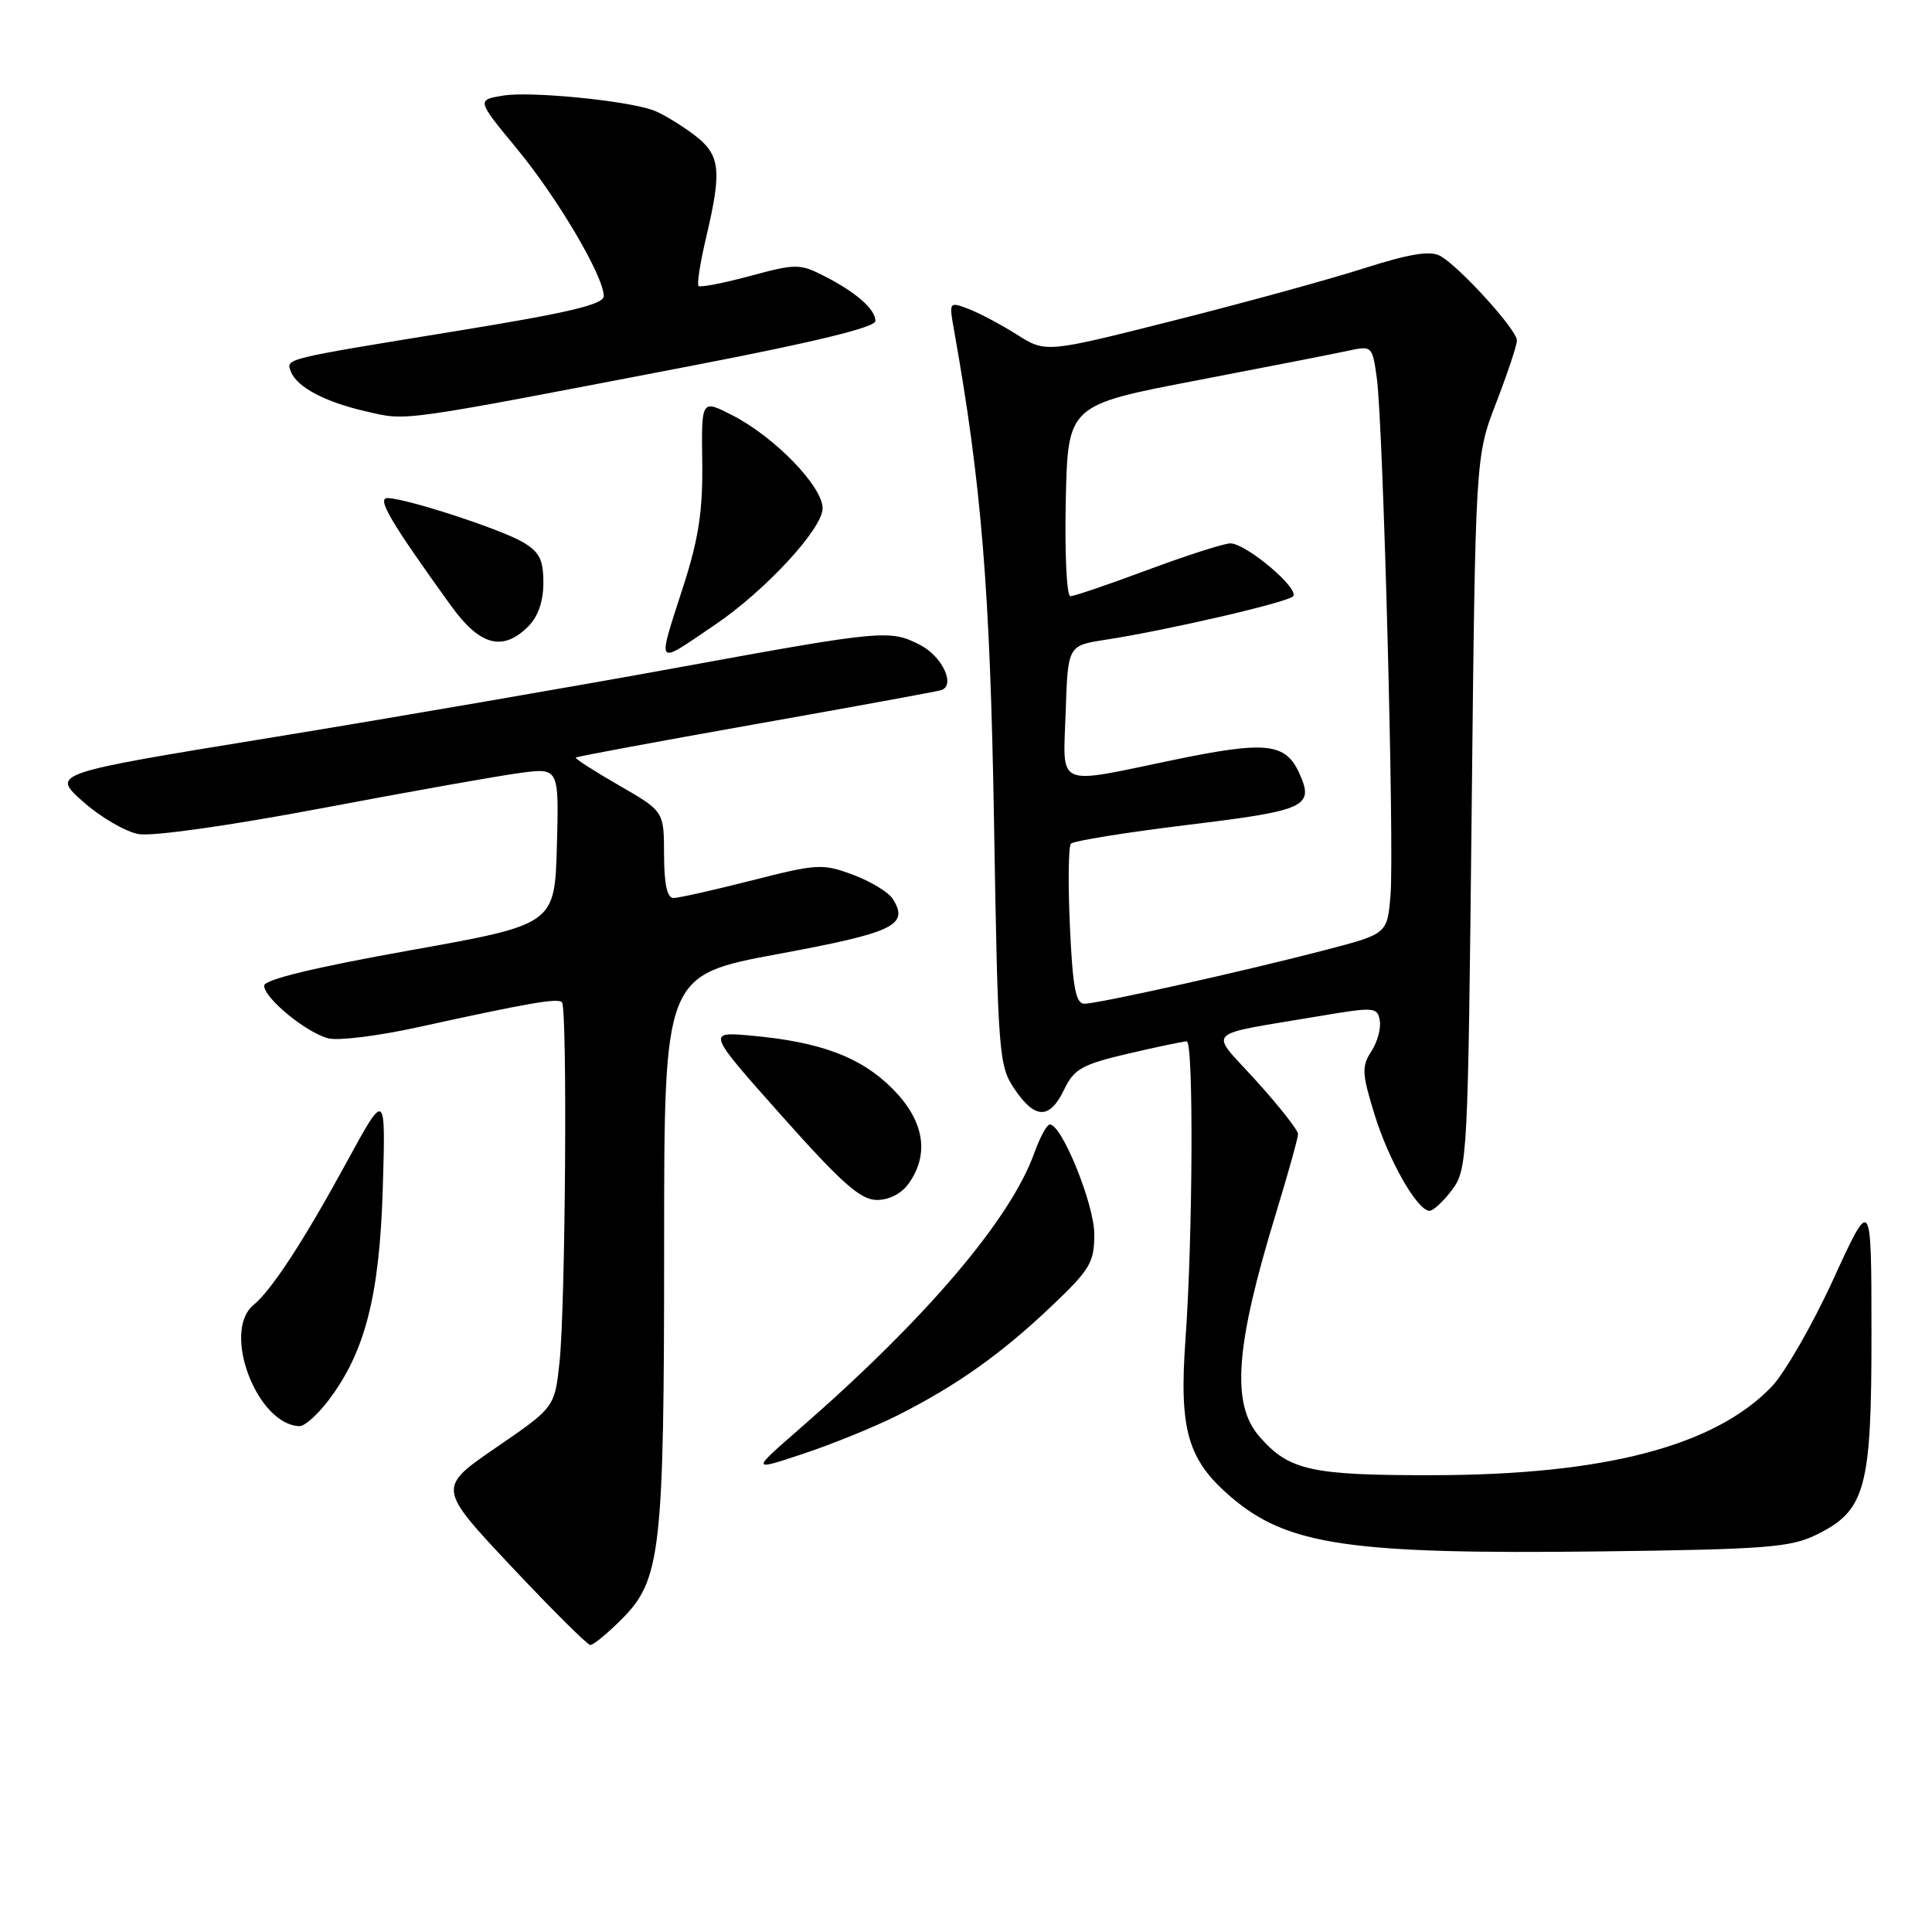 <?xml version="1.0" encoding="UTF-8" standalone="no"?>
<!DOCTYPE svg PUBLIC "-//W3C//DTD SVG 1.1//EN" "http://www.w3.org/Graphics/SVG/1.1/DTD/svg11.dtd" >
<svg xmlns="http://www.w3.org/2000/svg" xmlns:xlink="http://www.w3.org/1999/xlink" version="1.1" viewBox="0 0 256 256">
 <g >
 <path fill="currentColor"
d=" M 82.37 214.56 C 87.57 209.36 88.00 205.59 88.00 165.06 C 88.00 129.22 88.00 129.22 103.11 126.41 C 118.50 123.56 120.49 122.60 118.30 119.11 C 117.75 118.23 115.37 116.79 113.03 115.91 C 108.99 114.41 108.28 114.45 99.63 116.66 C 94.61 117.93 89.94 118.99 89.25 118.99 C 88.40 119.00 88.00 117.18 87.99 113.25 C 87.98 107.50 87.98 107.50 82.01 104.06 C 78.73 102.17 76.15 100.52 76.29 100.38 C 76.42 100.25 87.10 98.26 100.02 95.97 C 112.93 93.68 124.03 91.65 124.67 91.46 C 126.68 90.88 124.90 87.00 121.92 85.46 C 117.94 83.40 116.97 83.49 89.84 88.45 C 76.45 90.90 52.29 95.06 36.14 97.70 C 6.79 102.48 6.79 102.48 10.99 106.21 C 13.30 108.27 16.61 110.20 18.35 110.52 C 20.19 110.85 30.31 109.42 42.61 107.10 C 54.22 104.90 66.05 102.80 68.90 102.42 C 74.07 101.73 74.07 101.73 73.79 112.12 C 73.50 122.50 73.50 122.50 54.25 125.94 C 41.67 128.19 35.00 129.81 35.00 130.60 C 35.00 132.26 40.61 136.86 43.52 137.59 C 44.82 137.92 50.08 137.27 55.20 136.15 C 70.07 132.89 73.89 132.22 74.46 132.80 C 75.20 133.53 74.93 173.09 74.14 180.49 C 73.50 186.48 73.50 186.48 65.73 191.81 C 57.97 197.14 57.97 197.14 67.73 207.54 C 73.11 213.26 77.82 217.95 78.22 217.97 C 78.61 217.99 80.48 216.45 82.37 214.56 Z  M 240.64 203.38 C 247.21 200.17 248.00 197.30 247.98 176.50 C 247.97 158.50 247.97 158.50 242.93 169.50 C 240.16 175.55 236.46 181.98 234.71 183.79 C 227.13 191.63 212.61 195.42 190.00 195.47 C 173.72 195.50 170.80 194.86 166.88 190.35 C 163.12 186.04 163.69 178.37 169.05 160.84 C 170.67 155.53 172.00 150.77 172.00 150.26 C 172.00 149.76 169.51 146.59 166.46 143.22 C 160.16 136.26 159.14 137.30 175.00 134.61 C 182.10 133.41 182.52 133.45 182.83 135.23 C 183.01 136.27 182.50 138.11 181.70 139.33 C 180.42 141.29 180.46 142.24 182.11 147.60 C 183.98 153.70 187.74 160.33 189.39 160.44 C 189.88 160.47 191.23 159.23 192.39 157.68 C 194.45 154.93 194.51 153.71 195.00 107.68 C 195.50 60.50 195.50 60.50 198.25 53.38 C 199.76 49.46 201.00 45.74 201.00 45.11 C 201.00 43.69 193.31 35.24 190.80 33.89 C 189.48 33.19 186.71 33.64 180.74 35.55 C 176.21 37.00 164.87 40.12 155.54 42.47 C 138.57 46.76 138.57 46.76 134.74 44.33 C 132.63 43.00 129.74 41.47 128.32 40.93 C 125.76 39.96 125.74 39.99 126.41 43.72 C 130.04 64.07 131.20 78.19 131.71 108.79 C 132.23 139.77 132.34 141.21 134.42 144.29 C 137.14 148.33 139.09 148.36 141.00 144.38 C 142.32 141.64 143.36 141.05 149.50 139.61 C 153.35 138.71 156.84 137.98 157.25 137.99 C 158.17 138.00 158.06 163.84 157.08 177.50 C 156.22 189.49 157.37 193.44 163.11 198.36 C 170.59 204.76 178.82 205.97 212.14 205.57 C 233.86 205.30 237.25 205.04 240.64 203.38 Z  M 119.00 187.51 C 126.79 183.57 132.62 179.44 139.25 173.15 C 144.45 168.22 145.00 167.30 145.00 163.54 C 145.00 159.60 140.71 149.00 139.11 149.00 C 138.72 149.00 137.80 150.69 137.06 152.75 C 133.93 161.54 122.69 174.75 106.00 189.28 C 99.50 194.94 99.50 194.94 106.50 192.61 C 110.35 191.33 115.97 189.04 119.00 187.51 Z  M 43.49 185.60 C 48.36 179.21 50.29 171.74 50.72 157.50 C 51.11 144.50 51.11 144.50 45.93 154.00 C 40.23 164.45 36.02 170.91 33.58 172.93 C 29.35 176.44 34.07 188.83 39.70 188.97 C 40.36 188.99 42.06 187.47 43.49 185.60 Z  M 120.44 156.78 C 123.21 152.83 122.43 148.43 118.23 144.23 C 114.06 140.06 108.74 138.06 99.57 137.23 C 93.65 136.69 93.65 136.69 103.57 147.84 C 111.56 156.81 114.03 158.99 116.19 159.00 C 117.85 159.00 119.49 158.14 120.44 156.78 Z  M 94.72 82.80 C 101.39 78.29 109.00 70.06 109.00 67.36 C 109.00 64.44 102.62 57.87 97.01 55.01 C 92.94 52.93 92.94 52.93 93.05 61.21 C 93.14 67.60 92.58 71.33 90.60 77.50 C 87.03 88.63 86.71 88.22 94.72 82.80 Z  M 70.00 83.00 C 71.30 81.70 72.00 79.67 72.00 77.22 C 72.00 74.14 71.48 73.13 69.25 71.82 C 66.29 70.09 53.72 66.00 51.35 66.00 C 49.89 66.00 51.77 69.18 59.75 80.25 C 63.58 85.57 66.62 86.38 70.00 83.00 Z  M 92.25 48.35 C 107.93 45.33 116.00 43.36 116.00 42.54 C 116.00 40.97 113.41 38.70 109.14 36.54 C 105.97 34.93 105.42 34.94 99.38 36.57 C 95.85 37.52 92.79 38.12 92.56 37.89 C 92.33 37.67 92.78 34.79 93.56 31.49 C 95.72 22.32 95.47 20.45 91.75 17.70 C 89.96 16.38 87.61 14.98 86.53 14.60 C 82.91 13.31 70.31 12.08 66.71 12.66 C 63.15 13.24 63.15 13.24 68.48 19.69 C 73.90 26.27 80.00 36.61 80.00 39.23 C 80.00 40.35 75.38 41.44 60.25 43.90 C 37.46 47.61 37.88 47.51 38.54 49.23 C 39.33 51.29 43.06 53.27 48.50 54.51 C 54.06 55.79 52.37 56.02 92.25 48.35 Z  M 141.77 122.75 C 141.51 117.11 141.57 112.19 141.90 111.80 C 142.23 111.42 149.19 110.30 157.38 109.30 C 173.12 107.39 174.19 106.90 172.14 102.41 C 170.33 98.44 167.72 98.17 155.63 100.67 C 139.61 103.99 140.87 104.55 141.21 94.27 C 141.50 85.54 141.50 85.54 146.50 84.77 C 154.61 83.52 170.43 79.86 171.32 79.03 C 172.33 78.09 165.13 72.00 163.02 72.00 C 162.18 72.01 157.28 73.58 152.11 75.50 C 146.95 77.43 142.33 79.00 141.83 79.00 C 141.34 79.00 141.07 73.32 141.22 66.34 C 141.50 53.68 141.50 53.68 158.50 50.42 C 167.85 48.63 176.93 46.85 178.67 46.47 C 181.80 45.79 181.85 45.85 182.44 50.14 C 183.28 56.28 184.77 112.43 184.25 118.62 C 183.82 123.74 183.82 123.74 175.66 125.87 C 164.94 128.67 145.50 133.00 143.68 133.00 C 142.54 133.00 142.13 130.80 141.77 122.75 Z "/>
</g>
</svg>